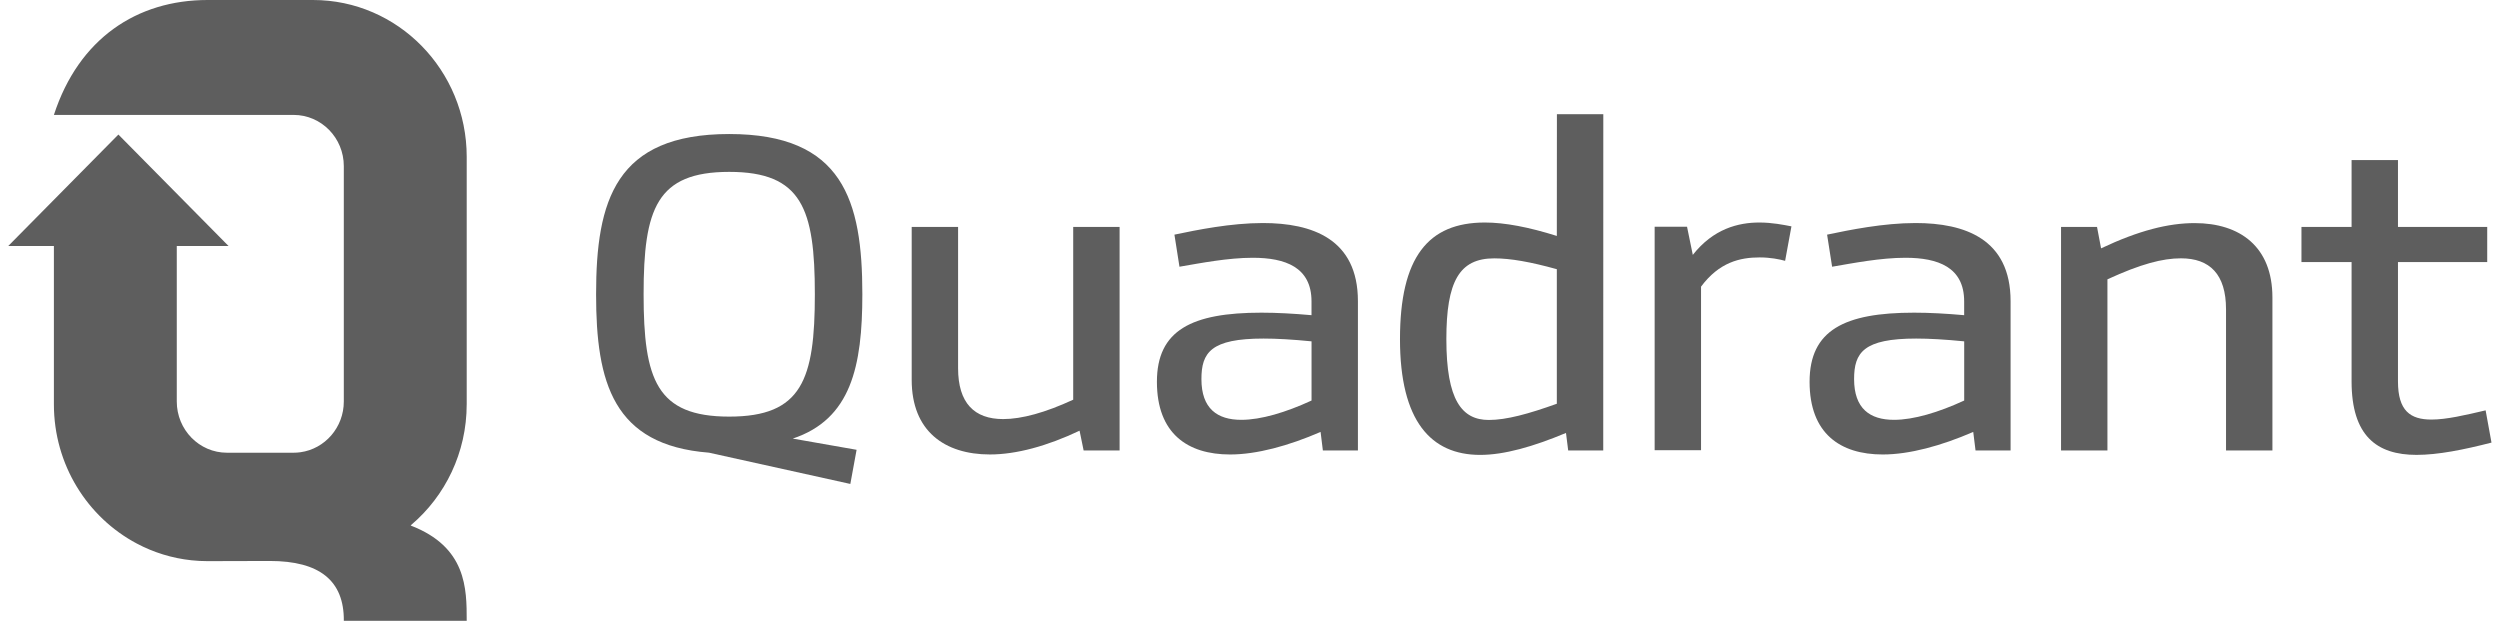 <svg width="149" height="37" viewBox="0 0 149 37" fill="none" xmlns="http://www.w3.org/2000/svg">
<path d="M42.253 26.979C36.54 26.534 35.527 22.803 35.527 17.537C35.527 11.948 36.683 7.988 43.462 7.988C50.241 7.988 51.396 11.948 51.396 17.537C51.396 21.844 50.72 24.981 47.249 26.14L51.053 26.808L50.68 28.843L42.254 26.979H42.253ZM38.359 17.537C38.359 22.627 39.13 24.83 43.462 24.83C47.794 24.83 48.565 22.627 48.565 17.537C48.565 12.447 47.794 10.244 43.462 10.244C39.13 10.244 38.359 12.447 38.359 17.537Z" fill="#5E5E5E"/>
<path d="M57.102 21.944C57.102 24.023 58.069 24.977 59.787 24.977C60.897 24.977 62.303 24.59 63.963 23.822V13.527H66.728V26.846H64.584L64.342 25.669C62.403 26.59 60.558 27.086 59.002 27.086C56.291 27.086 54.337 25.687 54.337 22.644V13.527H57.102V21.944Z" fill="#5E5E5E"/>
<path d="M69.996 13.985C71.341 13.703 73.349 13.293 75.269 13.293C78.196 13.293 80.932 14.234 80.932 17.95V26.847H78.843L78.707 25.743C76.794 26.572 74.901 27.087 73.314 27.087C70.775 27.087 68.952 25.835 68.952 22.756C68.952 19.677 71.028 18.635 75.183 18.635C76.109 18.635 77.11 18.691 78.166 18.785V17.961C78.166 15.921 76.599 15.363 74.663 15.363C73.188 15.363 71.547 15.683 70.296 15.897L69.996 13.985ZM78.168 20.344C77.035 20.232 76.096 20.178 75.307 20.178C72.169 20.178 71.605 21.009 71.605 22.594C71.605 24.355 72.55 25.022 73.983 25.022C75.153 25.022 76.633 24.58 78.168 23.872V20.344Z" fill="#5E5E5E"/>
<path d="M93.464 26.846L93.333 25.803C91.378 26.621 89.653 27.112 88.219 27.112C85.284 27.112 83.439 25.097 83.439 20.214C83.439 15.331 85.112 13.262 88.499 13.262C89.686 13.262 91.112 13.535 92.787 14.062L92.792 6.807H95.557L95.553 26.846H93.464ZM92.787 16.044C91.206 15.606 90.024 15.398 89.054 15.398C86.966 15.398 86.203 16.785 86.203 20.215C86.203 23.857 87.129 25.03 88.736 25.03C89.784 25.03 91.099 24.669 92.787 24.063V16.044Z" fill="#5E5E5E"/>
<path d="M100.891 15.192C102.115 13.633 103.607 13.262 104.857 13.262C105.622 13.262 106.298 13.4 106.77 13.491L106.393 15.546C106.065 15.453 105.514 15.342 104.877 15.342C103.699 15.342 102.466 15.63 101.382 17.083V26.831H98.617V13.513H100.547L100.891 15.192Z" fill="#5E5E5E"/>
<path d="M108.895 13.985C110.24 13.703 112.248 13.293 114.168 13.293C117.094 13.293 119.831 14.234 119.831 17.95V26.847H117.742L117.605 25.743C115.692 26.572 113.799 27.087 112.212 27.087C109.673 27.087 107.851 25.835 107.851 22.756C107.851 19.677 109.926 18.635 114.082 18.635C115.007 18.635 116.009 18.691 117.064 18.785V17.961C117.064 15.921 115.498 15.363 113.562 15.363C112.087 15.363 110.446 15.683 109.194 15.897L108.895 13.985ZM117.066 20.344C115.934 20.232 114.994 20.178 114.206 20.178C111.068 20.178 110.504 21.009 110.504 22.594C110.504 24.355 111.449 25.022 112.881 25.022C114.052 25.022 115.532 24.58 117.066 23.872V20.344Z" fill="#5E5E5E"/>
<path d="M125.224 14.801C127.481 13.735 129.24 13.297 130.8 13.297C133.496 13.297 135.436 14.696 135.436 17.729V26.846H132.671V18.429C132.671 16.35 131.704 15.396 129.986 15.396C128.885 15.396 127.581 15.737 125.603 16.648V26.846H122.838V13.527H124.983L125.224 14.802V14.801Z" fill="#5E5E5E"/>
<path d="M148.238 13.527V15.621H142.919V22.732C142.919 24.483 143.654 25.006 144.914 25.006C145.815 25.006 146.943 24.738 148.143 24.457L148.493 26.379C146.834 26.805 145.306 27.111 144.024 27.111C141.652 27.111 140.154 25.974 140.154 22.731V15.62H137.167V13.526H140.154V9.541H142.919V13.526H148.238V13.527Z" fill="#5E5E5E"/>
<path d="M27.816 24.099V9.348C27.816 4.185 23.714 0 18.654 0H12.374C8.163 0 4.693 2.296 3.212 6.849H17.5C19.151 6.849 20.491 8.216 20.491 9.901V23.93C20.491 25.477 19.364 26.754 17.902 26.954C17.77 26.972 17.635 26.982 17.499 26.982H13.527C11.875 26.982 10.536 25.615 10.536 23.93V14.66H13.619L7.056 8.019L0.493 14.66H3.212V24.097C3.212 27.707 5.216 30.838 8.153 32.395C9.149 32.924 10.252 33.271 11.42 33.394C11.734 33.428 12.052 33.444 12.374 33.444L16.083 33.434C19.041 33.434 20.511 34.602 20.492 37H27.816C27.816 35.086 27.816 32.599 24.467 31.318C24.488 31.327 24.501 31.29 24.518 31.276C26.533 29.562 27.815 26.982 27.815 24.096L27.816 24.099Z" fill="#5E5E5E"/>
</svg>
